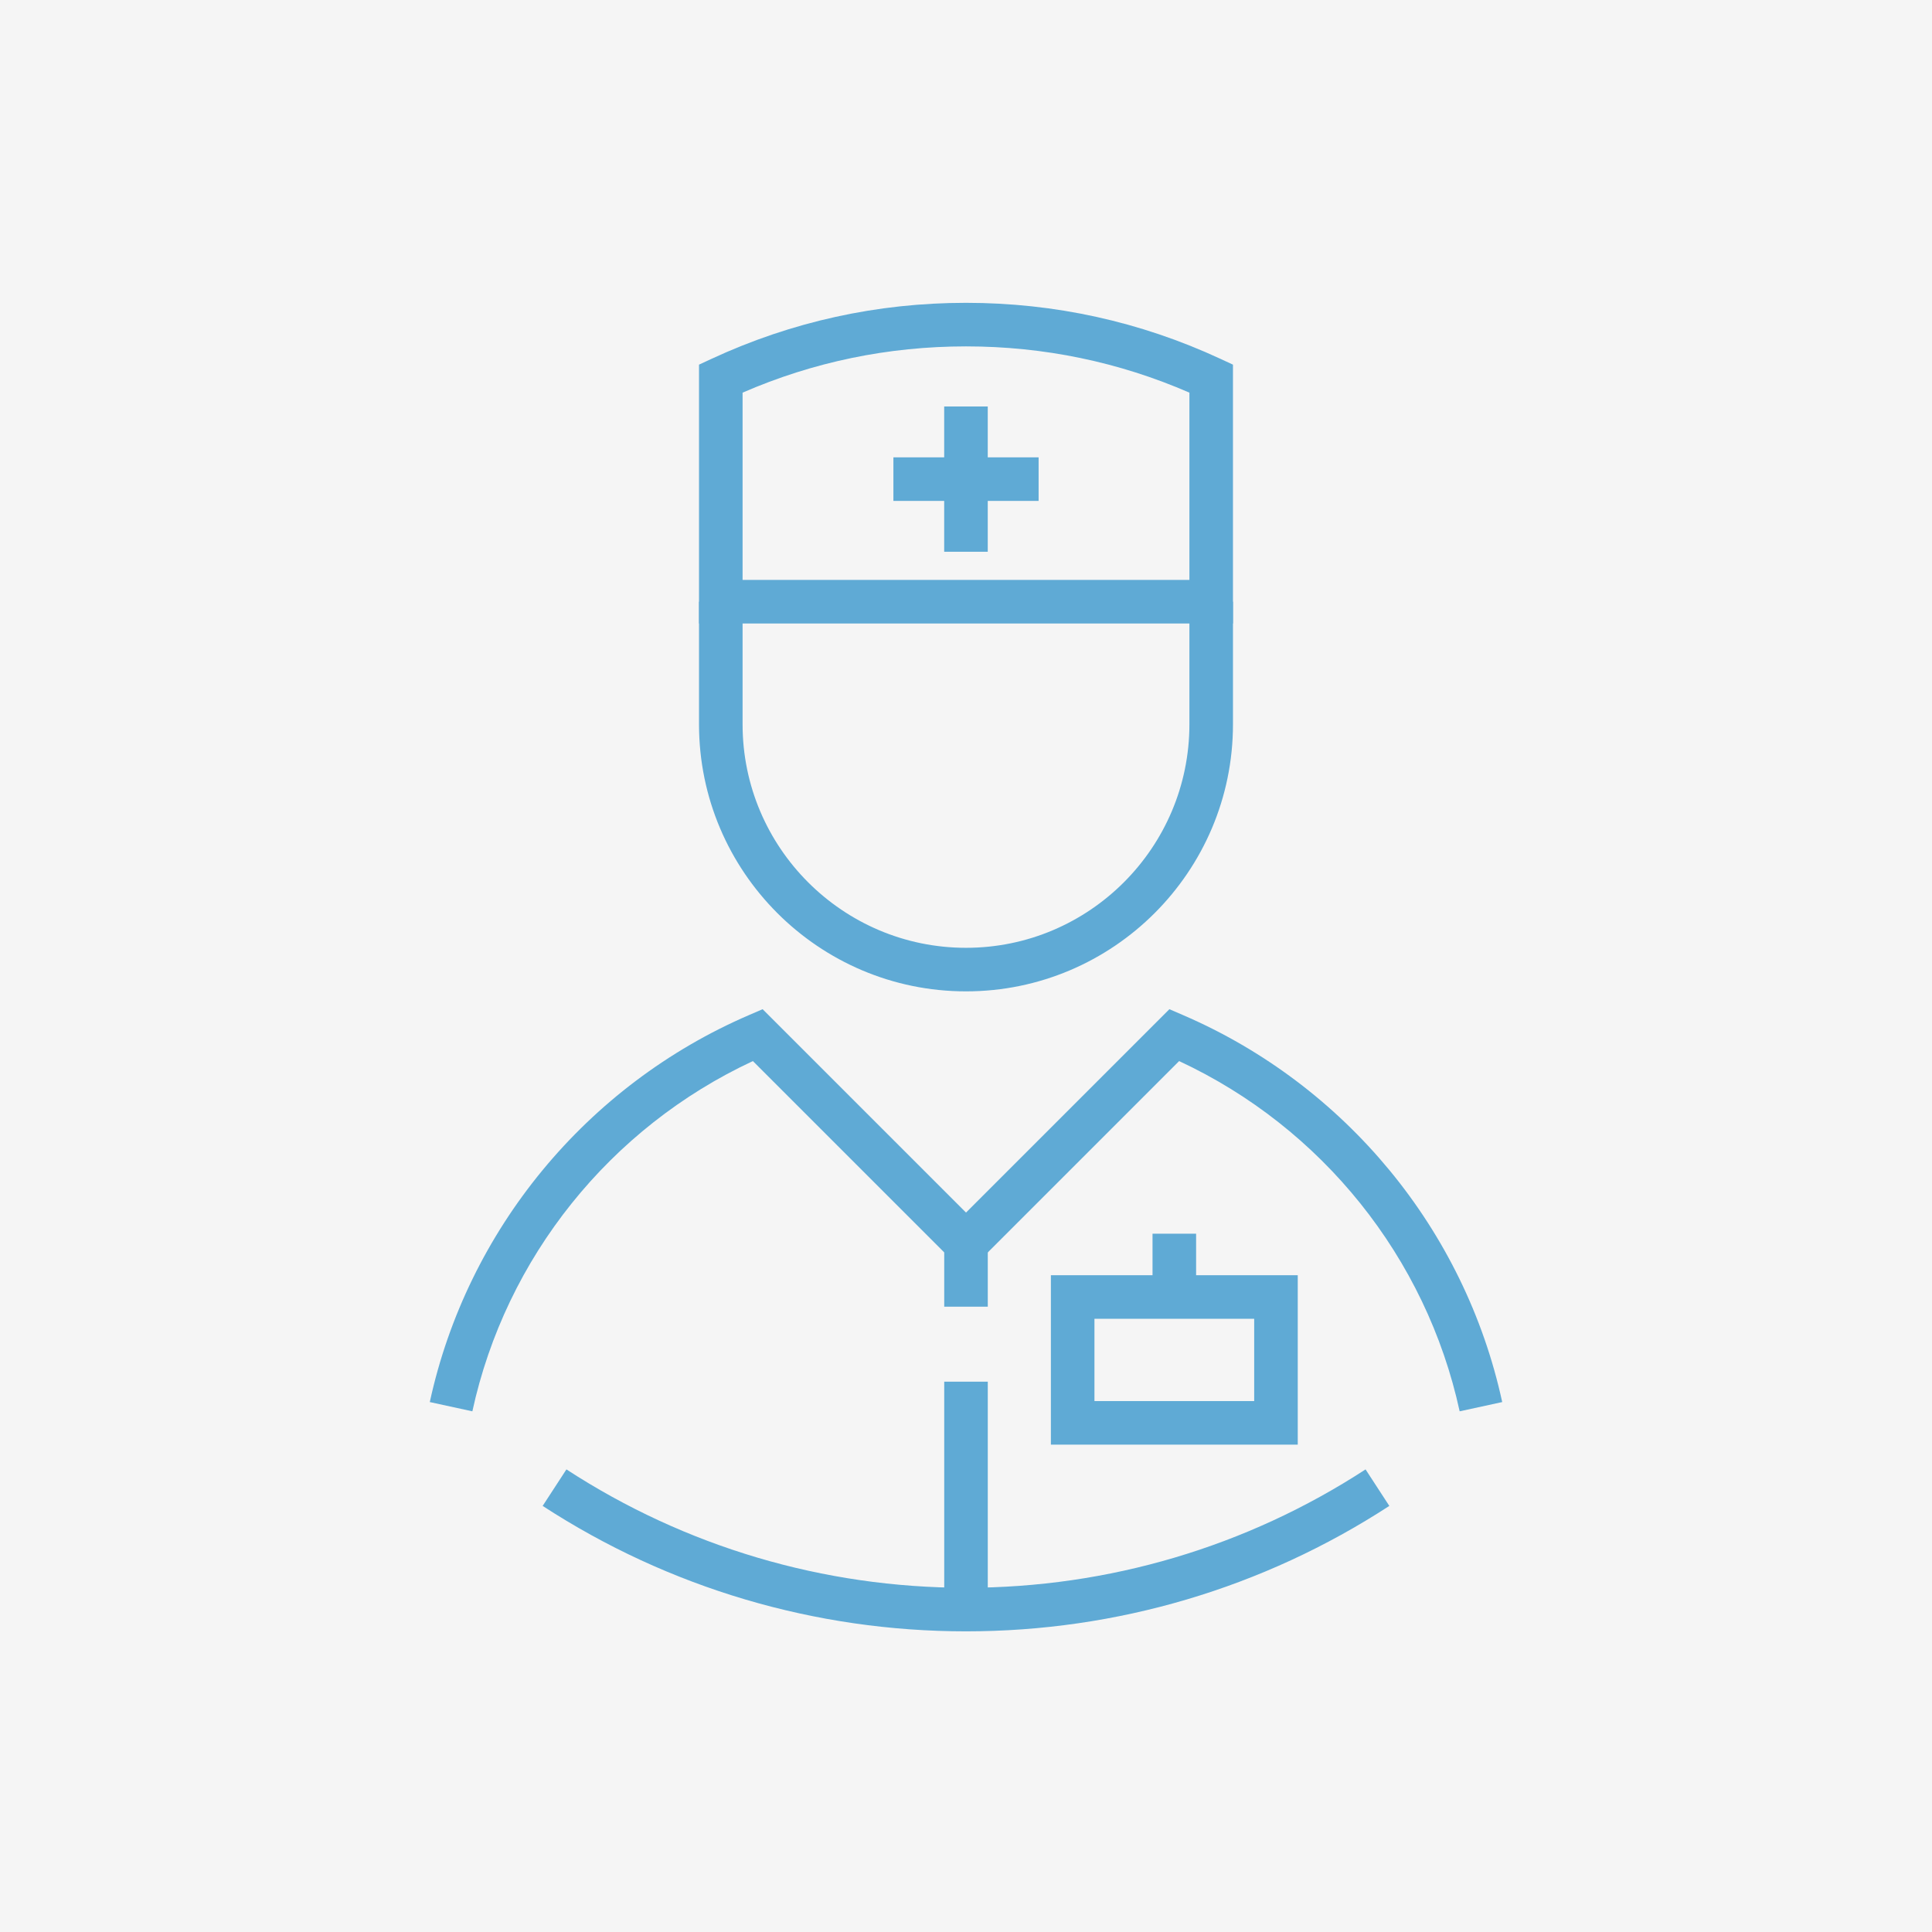 <?xml version="1.0" encoding="UTF-8"?> <svg xmlns="http://www.w3.org/2000/svg" xmlns:xlink="http://www.w3.org/1999/xlink" width="890px" height="890px" viewBox="0 0 890 890"> <!-- Generator: Sketch 49 (51002) - http://www.bohemiancoding.com/sketch --> <title>Rectangle</title> <desc>Created with Sketch.</desc> <defs></defs> <g id="Page-1" stroke="none" stroke-width="1" fill="none" fill-rule="evenodd"> <rect id="Rectangle" fill="#F5F5F5" x="0" y="0" width="890" height="890"></rect> <g id="150575235130c30ba47894b08912069741f4920d30" transform="translate(197, 139)" fill="#5FAAD5" fill-rule="nonzero"> <g id="Group" transform="translate(0, 325)"> <path d="M248.003,287.5 C178.492,287.5 111.056,267.519 52.982,229.718 L63.931,212.898 C118.739,248.571 182.383,267.43 248.002,267.43 C313.605,267.43 377.253,248.571 432.061,212.898 L443.009,229.718 C384.938,267.519 317.501,287.5 248.003,287.5 Z" id="Shape"></path> <path d="M20.599,186.141 L0.988,181.881 C18.24,102.502 73.219,35.852 148.061,3.596 L154.315,0.9 L248.006,94.585 L341.694,0.9 L347.94,3.596 C422.788,35.851 477.769,102.498 495.012,181.881 L475.407,186.141 C460.01,115.281 411.925,55.436 346.18,24.799 L248.006,122.967 L149.826,24.799 C84.078,55.436 35.997,115.28 20.599,186.141 Z" id="Shape"></path> <rect id="Rectangle-path" x="237.969" y="108.777" width="20.067" height="29.162"></rect> <rect id="Rectangle-path" x="333.928" y="104.319" width="20.07" height="29.162"></rect> <rect id="Rectangle-path" x="237.969" y="172.487" width="20.067" height="104.979"></rect> <path d="M400.826,201.492 L287.101,201.492 L287.101,123.447 L400.826,123.447 L400.826,201.492 Z M307.171,181.422 L380.758,181.422 L380.758,143.515 L307.171,143.515 L307.171,181.422 Z" id="Shape"></path> </g> <g id="Group" transform="translate(125, 0)"> <path d="M123.003,317.684 C55.181,317.684 0.009,262.497 0.009,194.666 L0.009,138.187 L20.08,138.187 L20.08,194.669 C20.08,251.435 66.255,297.62 123.003,297.62 C179.75,297.62 225.916,251.435 225.916,194.669 L225.916,138.187 L245.984,138.187 L245.984,194.669 C245.981,262.5 190.813,317.684 123.003,317.684 Z" id="Shape"></path> <path d="M245.981,148.222 L0.009,148.222 L0.009,28.979 L5.823,26.283 C42.708,9.175 82.134,0.5 123.003,0.5 C163.862,0.5 203.285,9.175 240.173,26.284 L245.981,28.98 L245.981,148.222 Z M20.08,128.151 L225.916,128.151 L225.916,41.877 C193.37,27.731 158.783,20.567 123.003,20.567 C87.207,20.567 52.616,27.731 20.08,41.877 L20.08,128.151 Z" id="Shape"></path> <g transform="translate(89, 48)" id="Rectangle-path"> <rect x="23.951" y="0.251" width="20.066" height="66.922"></rect> <rect x="0.554" y="23.682" width="66.895" height="20.071"></rect> </g> </g> </g> </g> </svg>
